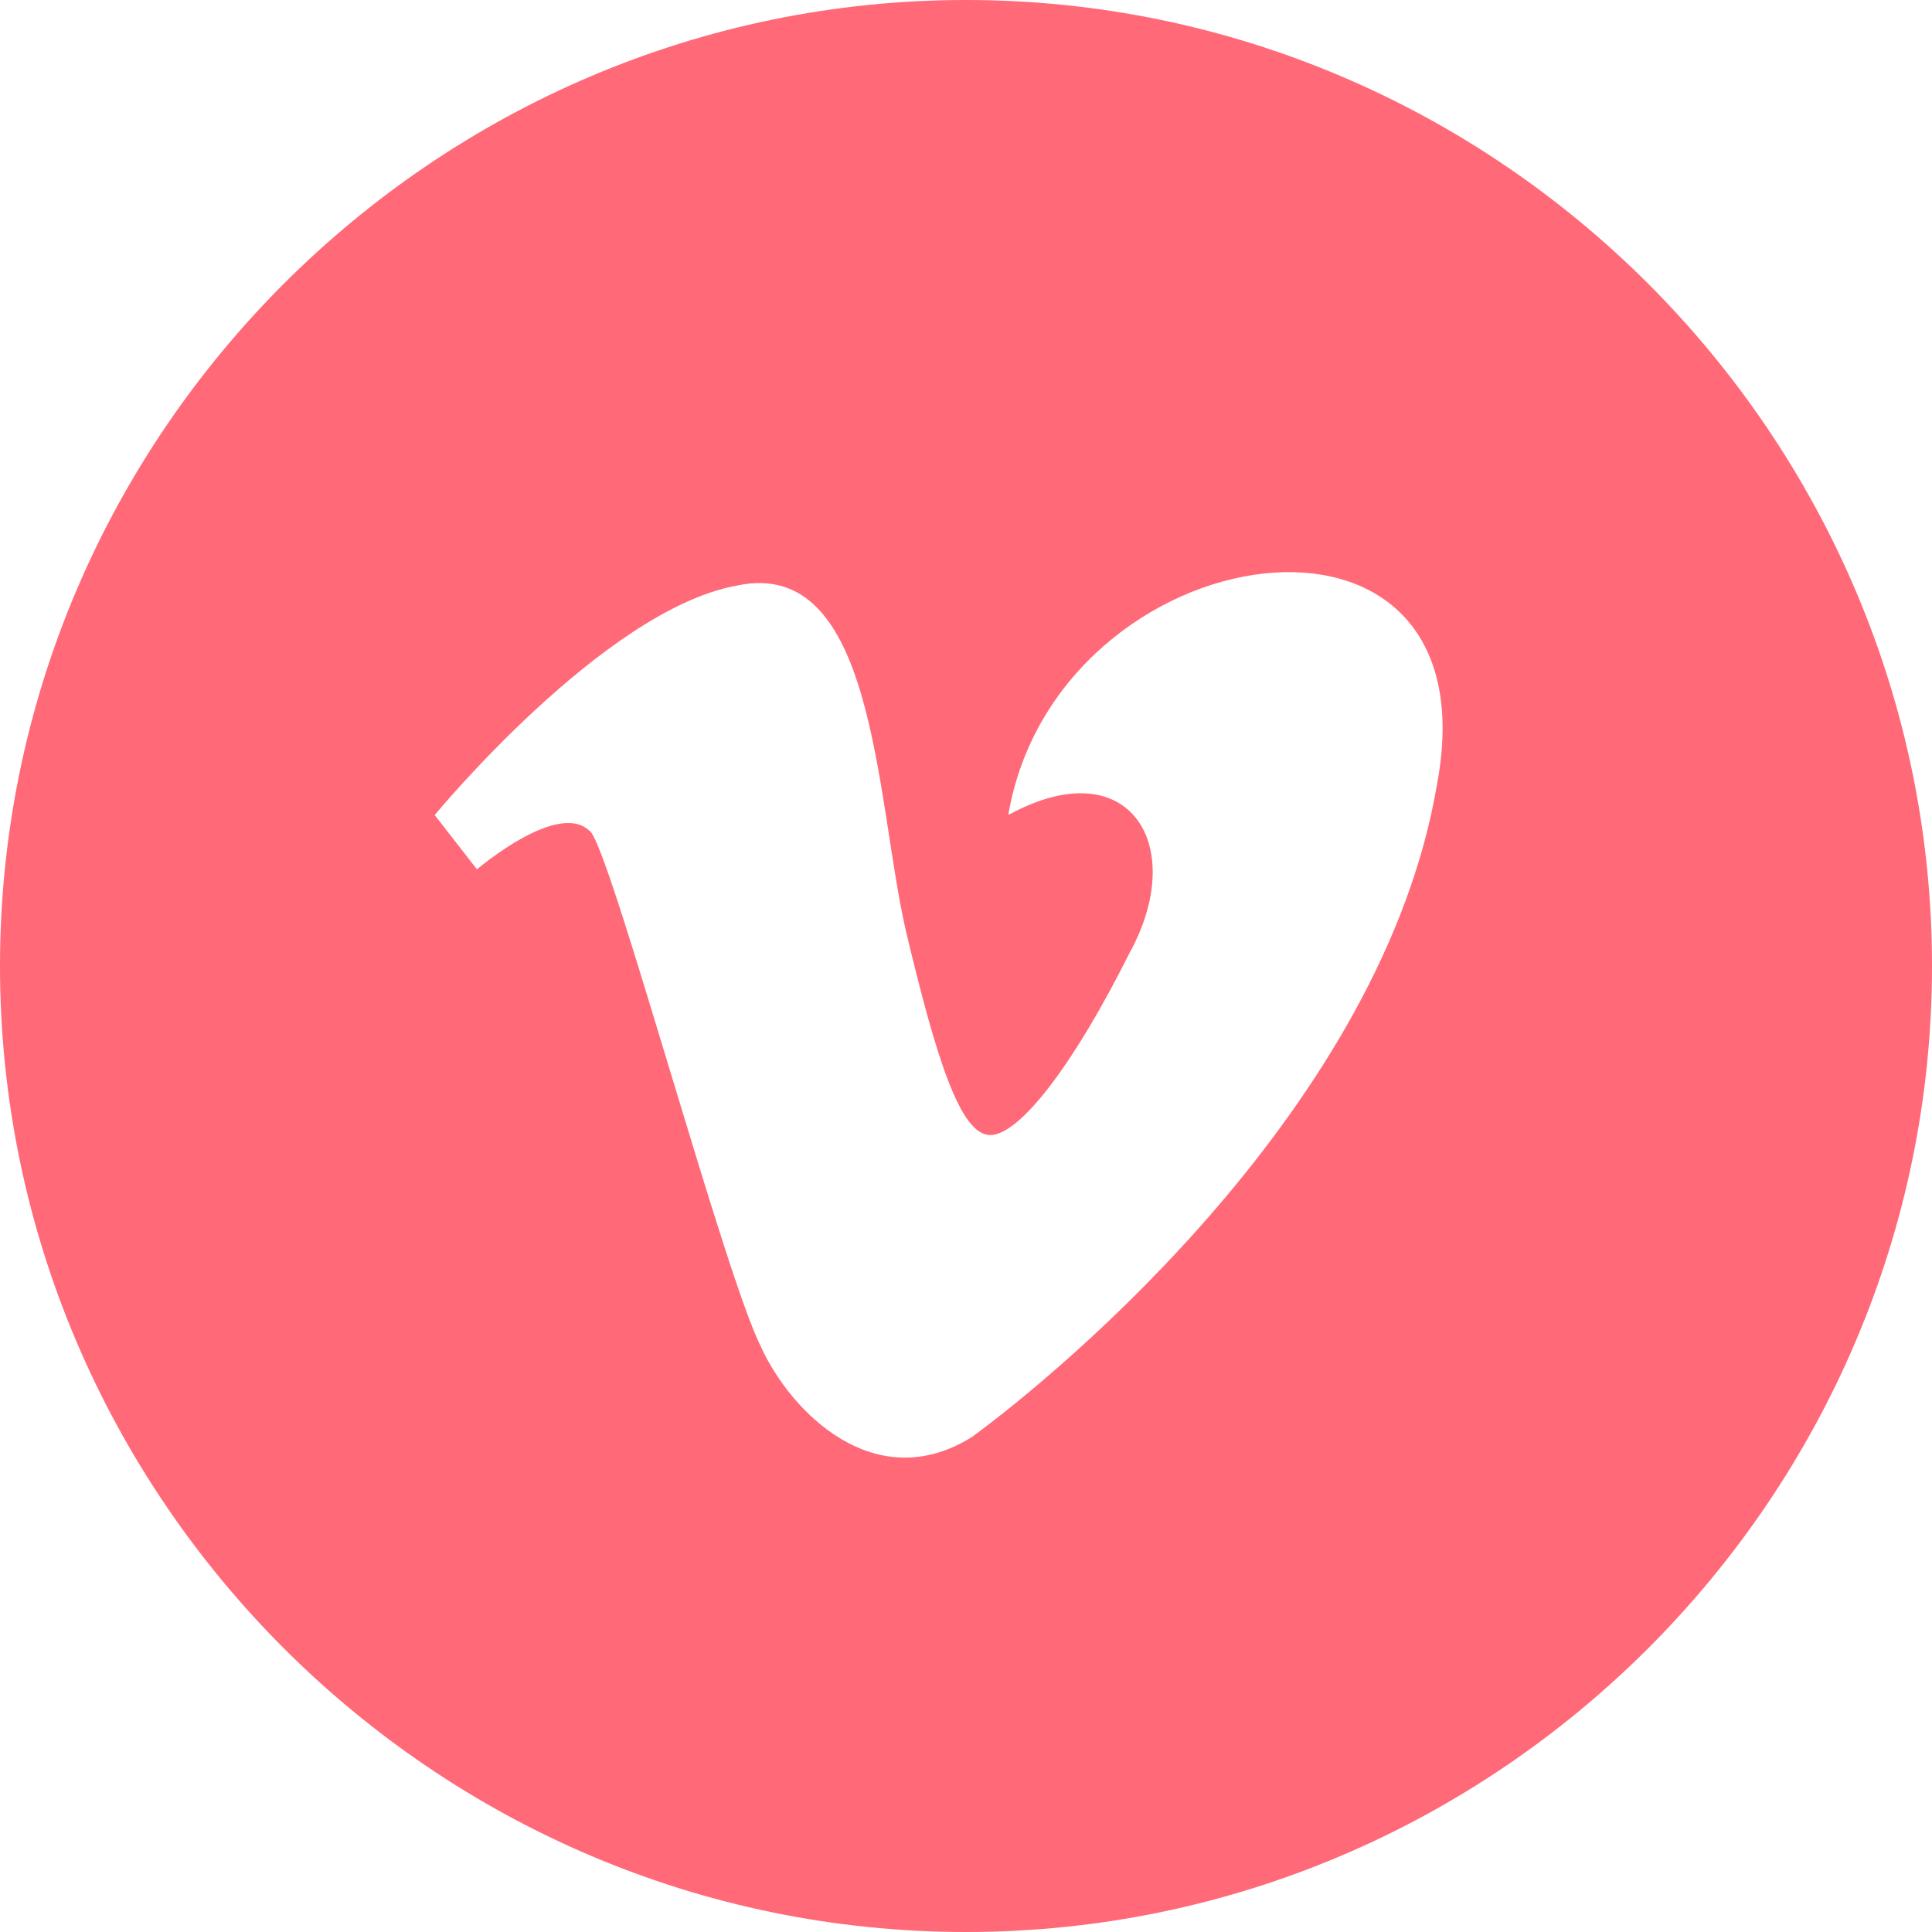 <svg version="1.1" class="nav-svgs" id="vimeo" xmlns="http://www.w3.org/2000/svg" xmlns:xlink="http://www.w3.org/1999/xlink" x="0px" y="0px"
	 viewBox="0 0 32 32" style="enable-background:new 0 0 32 32;" xml:space="preserve">
<style type="text/css">
	.st0{fill:#FF6978;}
</style>
<path class="st0" d="M16,0C7.2,0,0,7.2,0,16s7.2,16,16,16s16-7.2,16-16S24.8,0,16,0z M23.8,13c-0.9,5.3-6.2,9.7-7.7,10.8
	c-1.6,1-3-0.4-3.5-1.5c-0.6-1.2-2.4-7.9-2.8-8.5c-0.5-0.6-1.9,0.6-1.9,0.6l-0.7-0.9c0,0,2.8-3.4,5-3.8c2.3-0.5,2.3,3.5,2.8,5.7
	c0.5,2.1,0.9,3.4,1.4,3.4s1.4-1.2,2.3-3c1-1.8,0-3.4-2-2.3C17.5,8.8,24.8,7.7,23.8,13z"/>
</svg>
